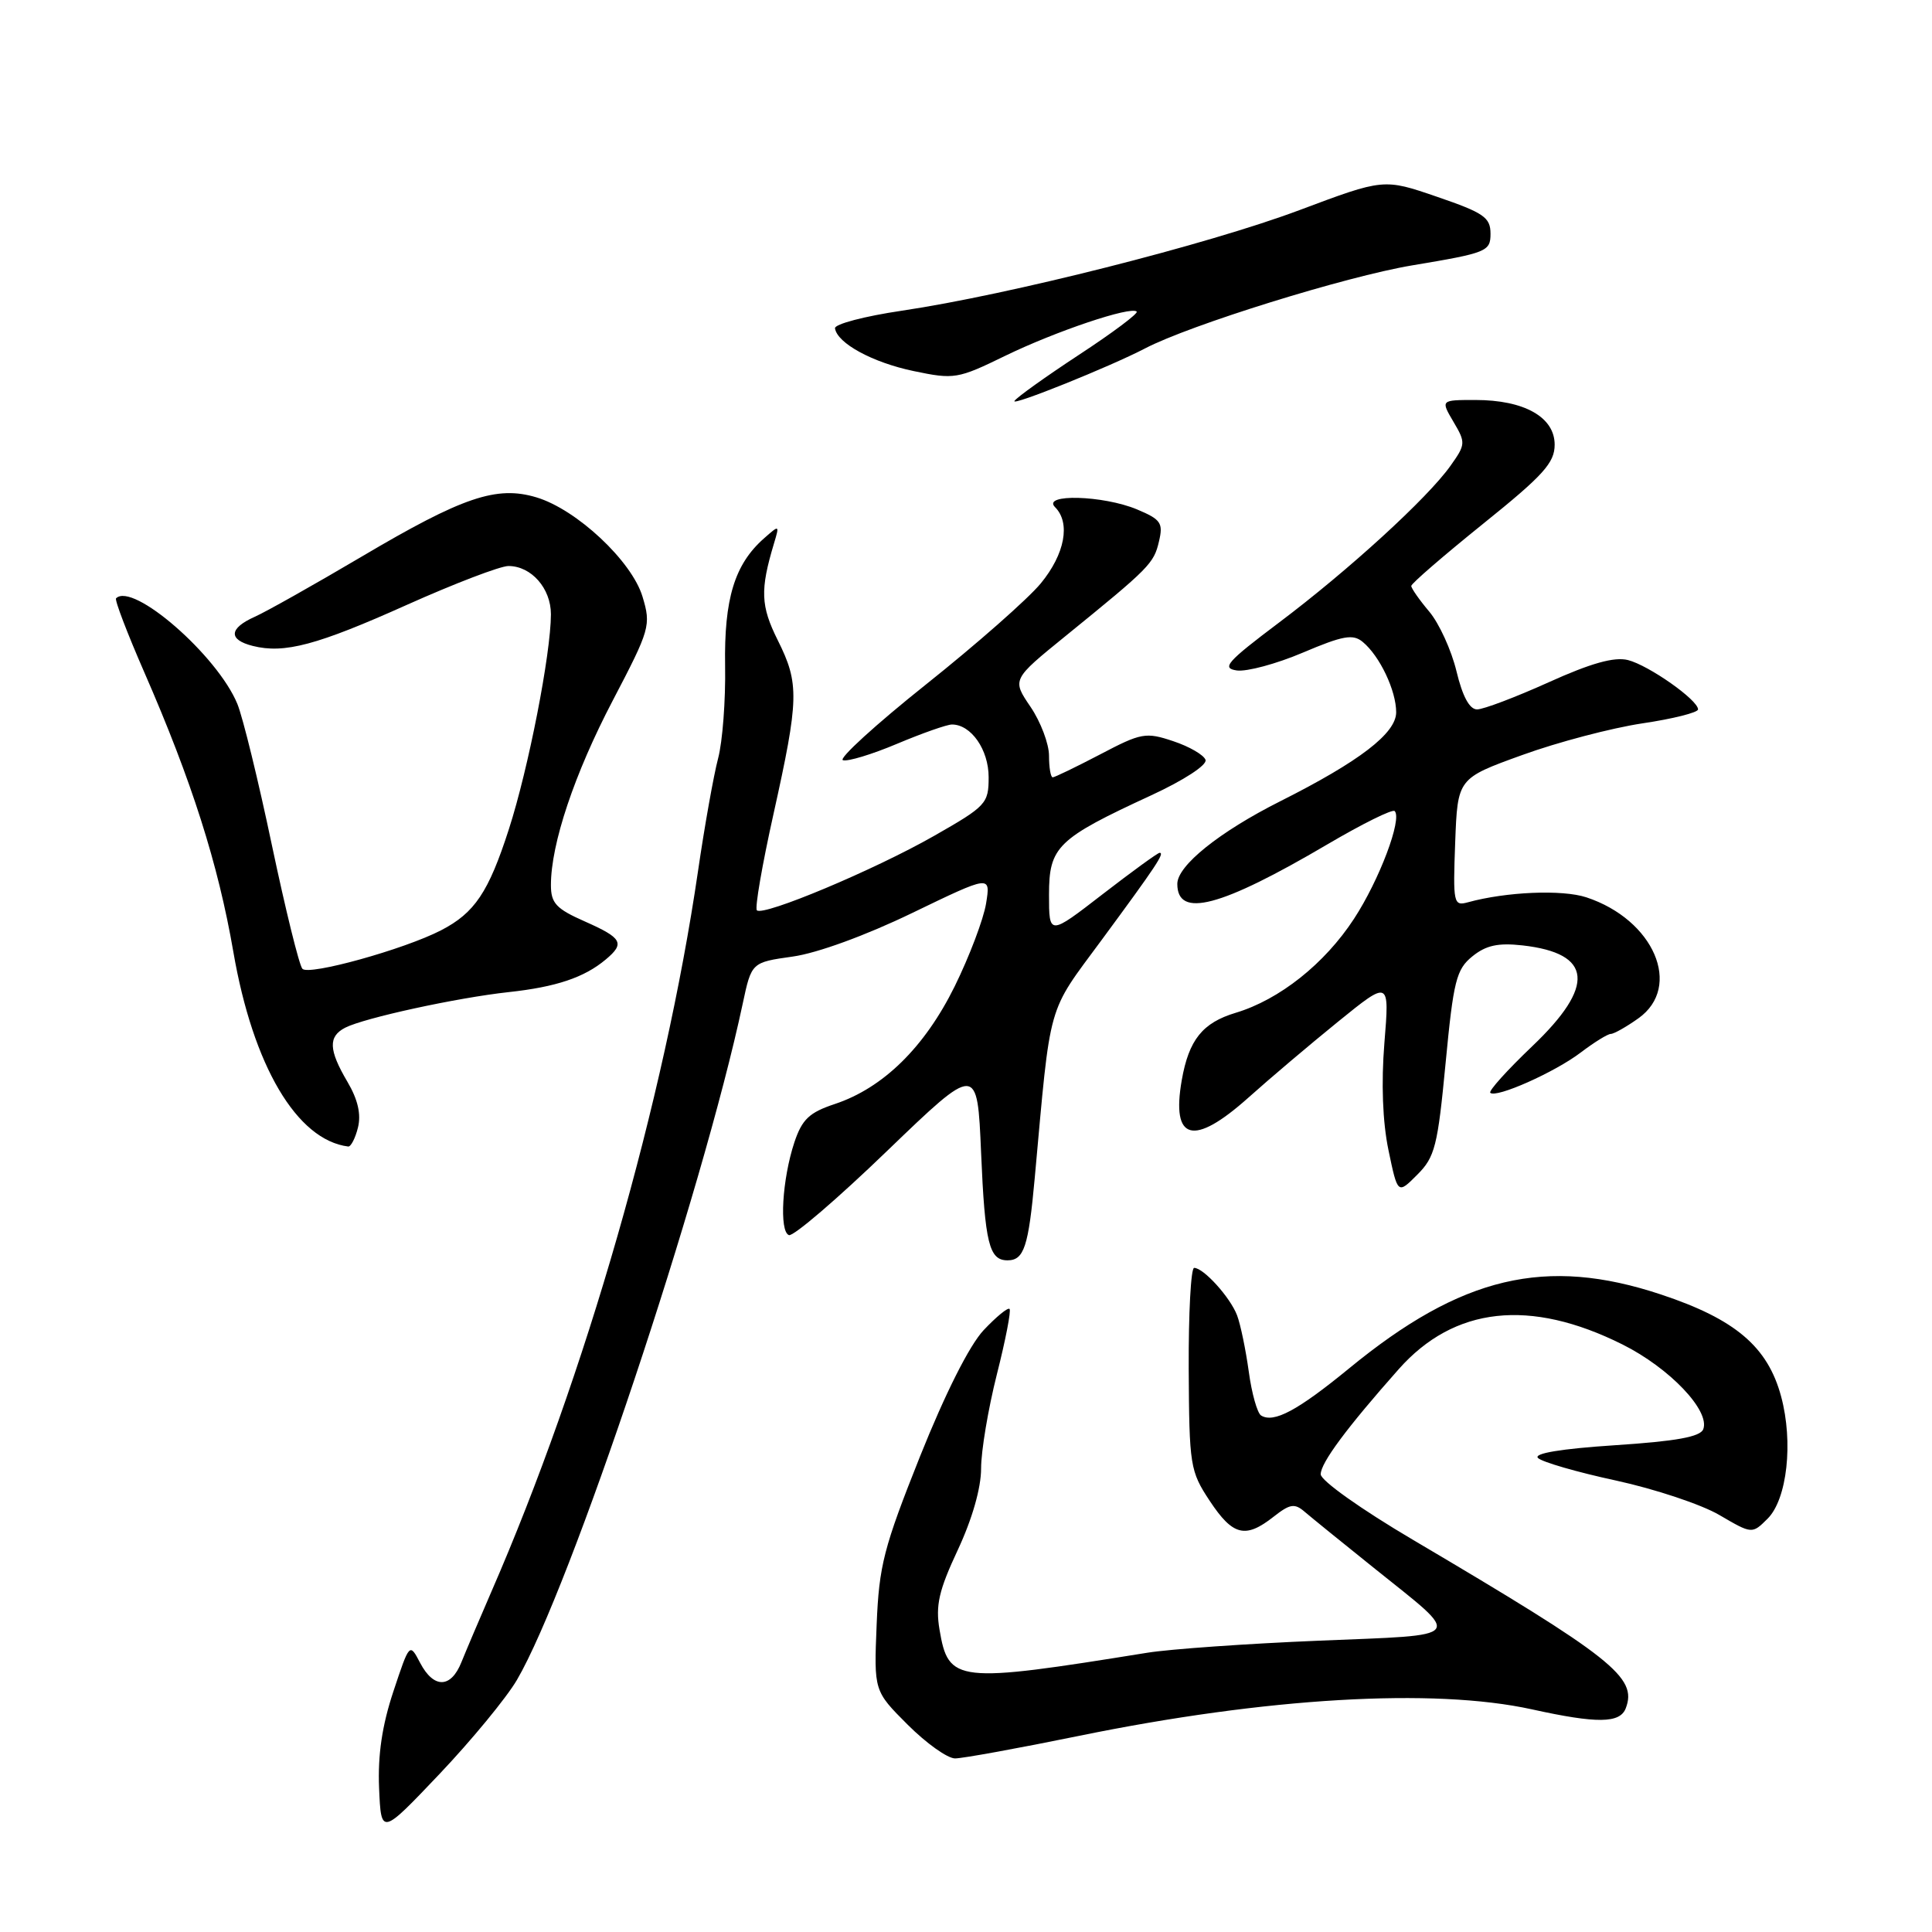 <?xml version="1.0" encoding="UTF-8" standalone="no"?>
<!DOCTYPE svg PUBLIC "-//W3C//DTD SVG 1.1//EN" "http://www.w3.org/Graphics/SVG/1.1/DTD/svg11.dtd" >
<svg xmlns="http://www.w3.org/2000/svg" xmlns:xlink="http://www.w3.org/1999/xlink" version="1.1" viewBox="0 0 256 256">
 <g >
 <path fill="currentColor"
d=" M 68.49 222.61 C 75.54 210.57 93.05 158.14 98.41 133.01 C 99.58 127.52 99.58 127.52 105.04 126.75 C 108.28 126.30 114.72 123.95 120.88 120.97 C 131.27 115.95 131.27 115.95 130.66 119.72 C 130.32 121.80 128.45 126.74 126.50 130.70 C 122.51 138.78 117.02 144.16 110.61 146.29 C 107.23 147.41 106.28 148.32 105.26 151.36 C 103.64 156.25 103.23 163.19 104.54 163.66 C 105.12 163.86 110.97 158.85 117.54 152.51 C 129.50 141.00 129.50 141.00 130.00 152.75 C 130.51 164.74 131.06 167.00 133.50 167.00 C 135.69 167.00 136.28 165.21 137.11 156.07 C 139.27 132.31 138.67 134.46 145.99 124.53 C 153.19 114.76 154.36 113.00 153.66 113.00 C 153.41 113.00 150.01 115.47 146.10 118.49 C 139.00 123.98 139.00 123.98 139.00 118.56 C 139.00 112.19 140.08 111.14 152.55 105.38 C 156.88 103.38 159.96 101.37 159.74 100.69 C 159.52 100.04 157.60 98.92 155.46 98.21 C 151.82 96.99 151.22 97.10 145.78 99.96 C 142.58 101.63 139.75 103.00 139.49 103.00 C 139.22 103.00 139.00 101.71 139.00 100.14 C 139.00 98.57 137.90 95.65 136.55 93.66 C 134.09 90.04 134.09 90.04 141.20 84.27 C 152.34 75.22 152.89 74.67 153.57 71.74 C 154.15 69.29 153.83 68.83 150.64 67.49 C 146.17 65.63 138.00 65.40 139.80 67.20 C 141.88 69.28 141.11 73.41 137.91 77.30 C 136.21 79.36 129.36 85.39 122.69 90.70 C 116.03 96.01 111.08 100.53 111.69 100.73 C 112.31 100.94 115.54 99.96 118.88 98.55 C 122.21 97.15 125.48 96.00 126.14 96.00 C 128.68 96.00 131.00 99.34 131.00 102.98 C 131.00 106.48 130.68 106.82 123.75 110.77 C 115.84 115.28 101.12 121.45 100.29 120.62 C 100.00 120.34 100.99 114.60 102.49 107.87 C 105.88 92.60 105.93 90.59 103.06 84.84 C 100.79 80.28 100.70 78.19 102.56 72.00 C 103.30 69.53 103.29 69.52 101.23 71.34 C 97.33 74.78 95.94 79.36 96.08 88.21 C 96.16 92.77 95.74 98.30 95.15 100.50 C 94.57 102.70 93.36 109.45 92.48 115.50 C 88.04 145.79 77.55 182.37 65.07 211.00 C 63.52 214.57 61.75 218.74 61.14 220.25 C 59.75 223.73 57.47 223.77 55.67 220.34 C 54.27 217.67 54.27 217.67 52.12 224.14 C 50.63 228.63 50.05 232.54 50.23 236.91 C 50.50 243.21 50.50 243.21 58.23 235.07 C 62.48 230.59 67.10 224.98 68.49 222.61 Z  M 142.93 230.02 C 167.79 224.93 189.95 223.63 203.00 226.50 C 211.63 228.40 214.65 228.36 215.42 226.36 C 216.99 222.26 213.71 219.67 187.25 204.05 C 180.36 199.99 175.00 196.18 175.00 195.35 C 175.00 193.84 178.44 189.20 185.33 181.43 C 192.68 173.13 202.72 172.02 214.99 178.15 C 221.23 181.27 226.62 186.93 225.69 189.38 C 225.30 190.39 222.10 190.97 213.99 191.50 C 206.84 191.97 203.18 192.58 203.79 193.19 C 204.32 193.72 208.97 195.07 214.13 196.18 C 219.28 197.30 225.45 199.35 227.83 200.75 C 232.16 203.28 232.16 203.28 234.22 201.23 C 236.81 198.64 237.64 191.10 236.01 185.05 C 234.24 178.45 229.94 174.80 220.10 171.53 C 204.82 166.45 193.65 169.09 178.75 181.33 C 171.94 186.91 168.78 188.60 167.10 187.56 C 166.60 187.25 165.86 184.64 165.47 181.75 C 165.07 178.86 164.38 175.51 163.92 174.29 C 163.01 171.90 159.48 168.00 158.23 168.00 C 157.80 168.00 157.48 174.02 157.51 181.38 C 157.58 194.23 157.69 194.93 160.30 198.88 C 163.36 203.50 165.02 203.91 168.75 200.98 C 170.94 199.26 171.54 199.16 172.90 200.34 C 173.78 201.09 177.90 204.44 182.06 207.77 C 193.93 217.30 194.48 216.58 174.74 217.40 C 165.26 217.79 155.03 218.51 152.00 219.00 C 126.68 223.08 125.68 222.97 124.49 215.93 C 123.95 212.72 124.40 210.74 126.91 205.38 C 128.82 201.29 130.00 197.18 130.00 194.58 C 130.00 192.27 130.94 186.66 132.09 182.11 C 133.24 177.57 134.00 173.66 133.77 173.44 C 133.55 173.21 132.00 174.49 130.33 176.26 C 128.45 178.27 125.25 184.63 121.90 193.00 C 117.09 205.07 116.48 207.43 116.16 215.28 C 115.80 224.06 115.80 224.06 120.27 228.53 C 122.73 230.99 125.55 233.00 126.55 233.00 C 127.54 233.00 134.91 231.66 142.93 230.02 Z  M 191.55 140.86 C 192.59 129.94 192.97 128.44 195.10 126.72 C 196.90 125.26 198.51 124.91 201.74 125.27 C 211.03 126.32 211.44 130.63 203.01 138.65 C 199.72 141.79 197.22 144.56 197.47 144.80 C 198.22 145.55 206.04 142.07 209.46 139.46 C 211.24 138.11 213.03 137.00 213.44 137.00 C 213.85 137.00 215.50 136.07 217.10 134.93 C 222.98 130.74 219.16 121.86 210.20 118.90 C 207.00 117.85 199.59 118.16 194.50 119.56 C 192.60 120.08 192.52 119.70 192.82 111.62 C 193.14 103.14 193.14 103.14 201.69 100.05 C 206.39 98.34 213.56 96.46 217.62 95.85 C 221.68 95.25 225.00 94.41 225.00 94.00 C 225.00 92.75 218.47 88.16 215.71 87.46 C 213.90 87.01 210.81 87.87 205.20 90.41 C 200.83 92.38 196.56 94.00 195.72 94.00 C 194.72 94.00 193.79 92.28 192.99 88.94 C 192.32 86.16 190.70 82.61 189.39 81.05 C 188.07 79.49 187.00 77.95 187.00 77.64 C 187.00 77.32 191.28 73.63 196.50 69.42 C 204.51 62.98 206.00 61.33 206.00 58.92 C 206.00 55.27 201.97 53.00 195.49 53.00 C 190.89 53.00 190.89 53.00 192.59 55.89 C 194.23 58.66 194.21 58.89 192.19 61.73 C 189.15 66.01 178.70 75.56 169.47 82.50 C 162.55 87.71 161.82 88.54 163.89 88.84 C 165.21 89.02 169.15 87.96 172.65 86.47 C 177.95 84.22 179.28 83.98 180.57 85.06 C 182.83 86.93 185.00 91.51 185.00 94.38 C 185.00 97.16 180.16 100.88 169.64 106.17 C 161.57 110.23 156.00 114.70 156.00 117.12 C 156.00 121.72 161.73 120.21 175.89 111.88 C 180.50 109.17 184.51 107.18 184.80 107.47 C 185.83 108.50 182.77 116.61 179.41 121.75 C 175.52 127.71 169.53 132.46 163.74 134.20 C 159.34 135.52 157.53 137.78 156.59 143.12 C 155.18 151.18 158.12 151.96 165.41 145.45 C 168.21 142.94 173.56 138.41 177.31 135.37 C 184.12 129.85 184.12 129.85 183.44 138.19 C 183.01 143.51 183.20 148.66 183.98 152.40 C 185.20 158.26 185.20 158.26 187.79 155.66 C 190.14 153.32 190.50 151.87 191.55 140.86 Z  M 47.43 149.41 C 47.87 147.65 47.42 145.69 46.04 143.35 C 43.54 139.11 43.47 137.34 45.75 136.17 C 48.28 134.88 60.53 132.21 67.40 131.46 C 73.68 130.78 77.41 129.53 80.25 127.15 C 82.84 124.99 82.46 124.30 77.50 122.10 C 73.69 120.42 73.00 119.68 73.00 117.27 C 73.00 111.82 76.11 102.53 81.20 92.81 C 86.13 83.39 86.28 82.86 85.14 79.07 C 83.72 74.34 76.41 67.50 71.07 65.90 C 65.80 64.32 61.31 65.84 47.95 73.74 C 41.65 77.46 35.26 81.06 33.75 81.73 C 30.33 83.26 30.23 84.77 33.50 85.59 C 37.69 86.64 42.00 85.49 53.95 80.13 C 60.25 77.31 66.29 75.00 67.37 75.00 C 70.40 75.00 73.00 77.96 73.00 81.40 C 72.99 86.64 70.02 101.85 67.43 109.87 C 64.74 118.22 62.90 120.97 58.44 123.27 C 53.57 125.79 40.90 129.31 40.07 128.37 C 39.64 127.89 37.83 120.53 36.03 112.00 C 34.24 103.47 32.18 95.05 31.45 93.27 C 28.81 86.85 17.59 77.08 15.38 79.28 C 15.17 79.49 16.86 83.90 19.12 89.08 C 25.40 103.46 28.90 114.44 30.92 126.13 C 33.52 141.22 39.33 151.06 46.14 151.92 C 46.49 151.96 47.08 150.83 47.43 149.41 Z  M 151.72 46.17 C 157.69 43.05 178.35 36.63 187.14 35.16 C 197.02 33.51 197.50 33.32 197.50 30.97 C 197.50 28.81 196.62 28.20 190.43 26.08 C 183.36 23.65 183.36 23.65 172.19 27.84 C 159.97 32.42 133.70 39.06 119.50 41.17 C 114.55 41.90 110.57 42.95 110.64 43.50 C 110.93 45.48 115.61 48.03 121.07 49.17 C 126.43 50.29 126.90 50.22 133.17 47.16 C 139.87 43.90 149.87 40.53 150.62 41.29 C 150.86 41.52 147.42 44.10 142.99 47.00 C 138.56 49.91 134.70 52.67 134.42 53.13 C 133.96 53.87 147.10 48.58 151.72 46.17 Z "/>
</g>
</svg>